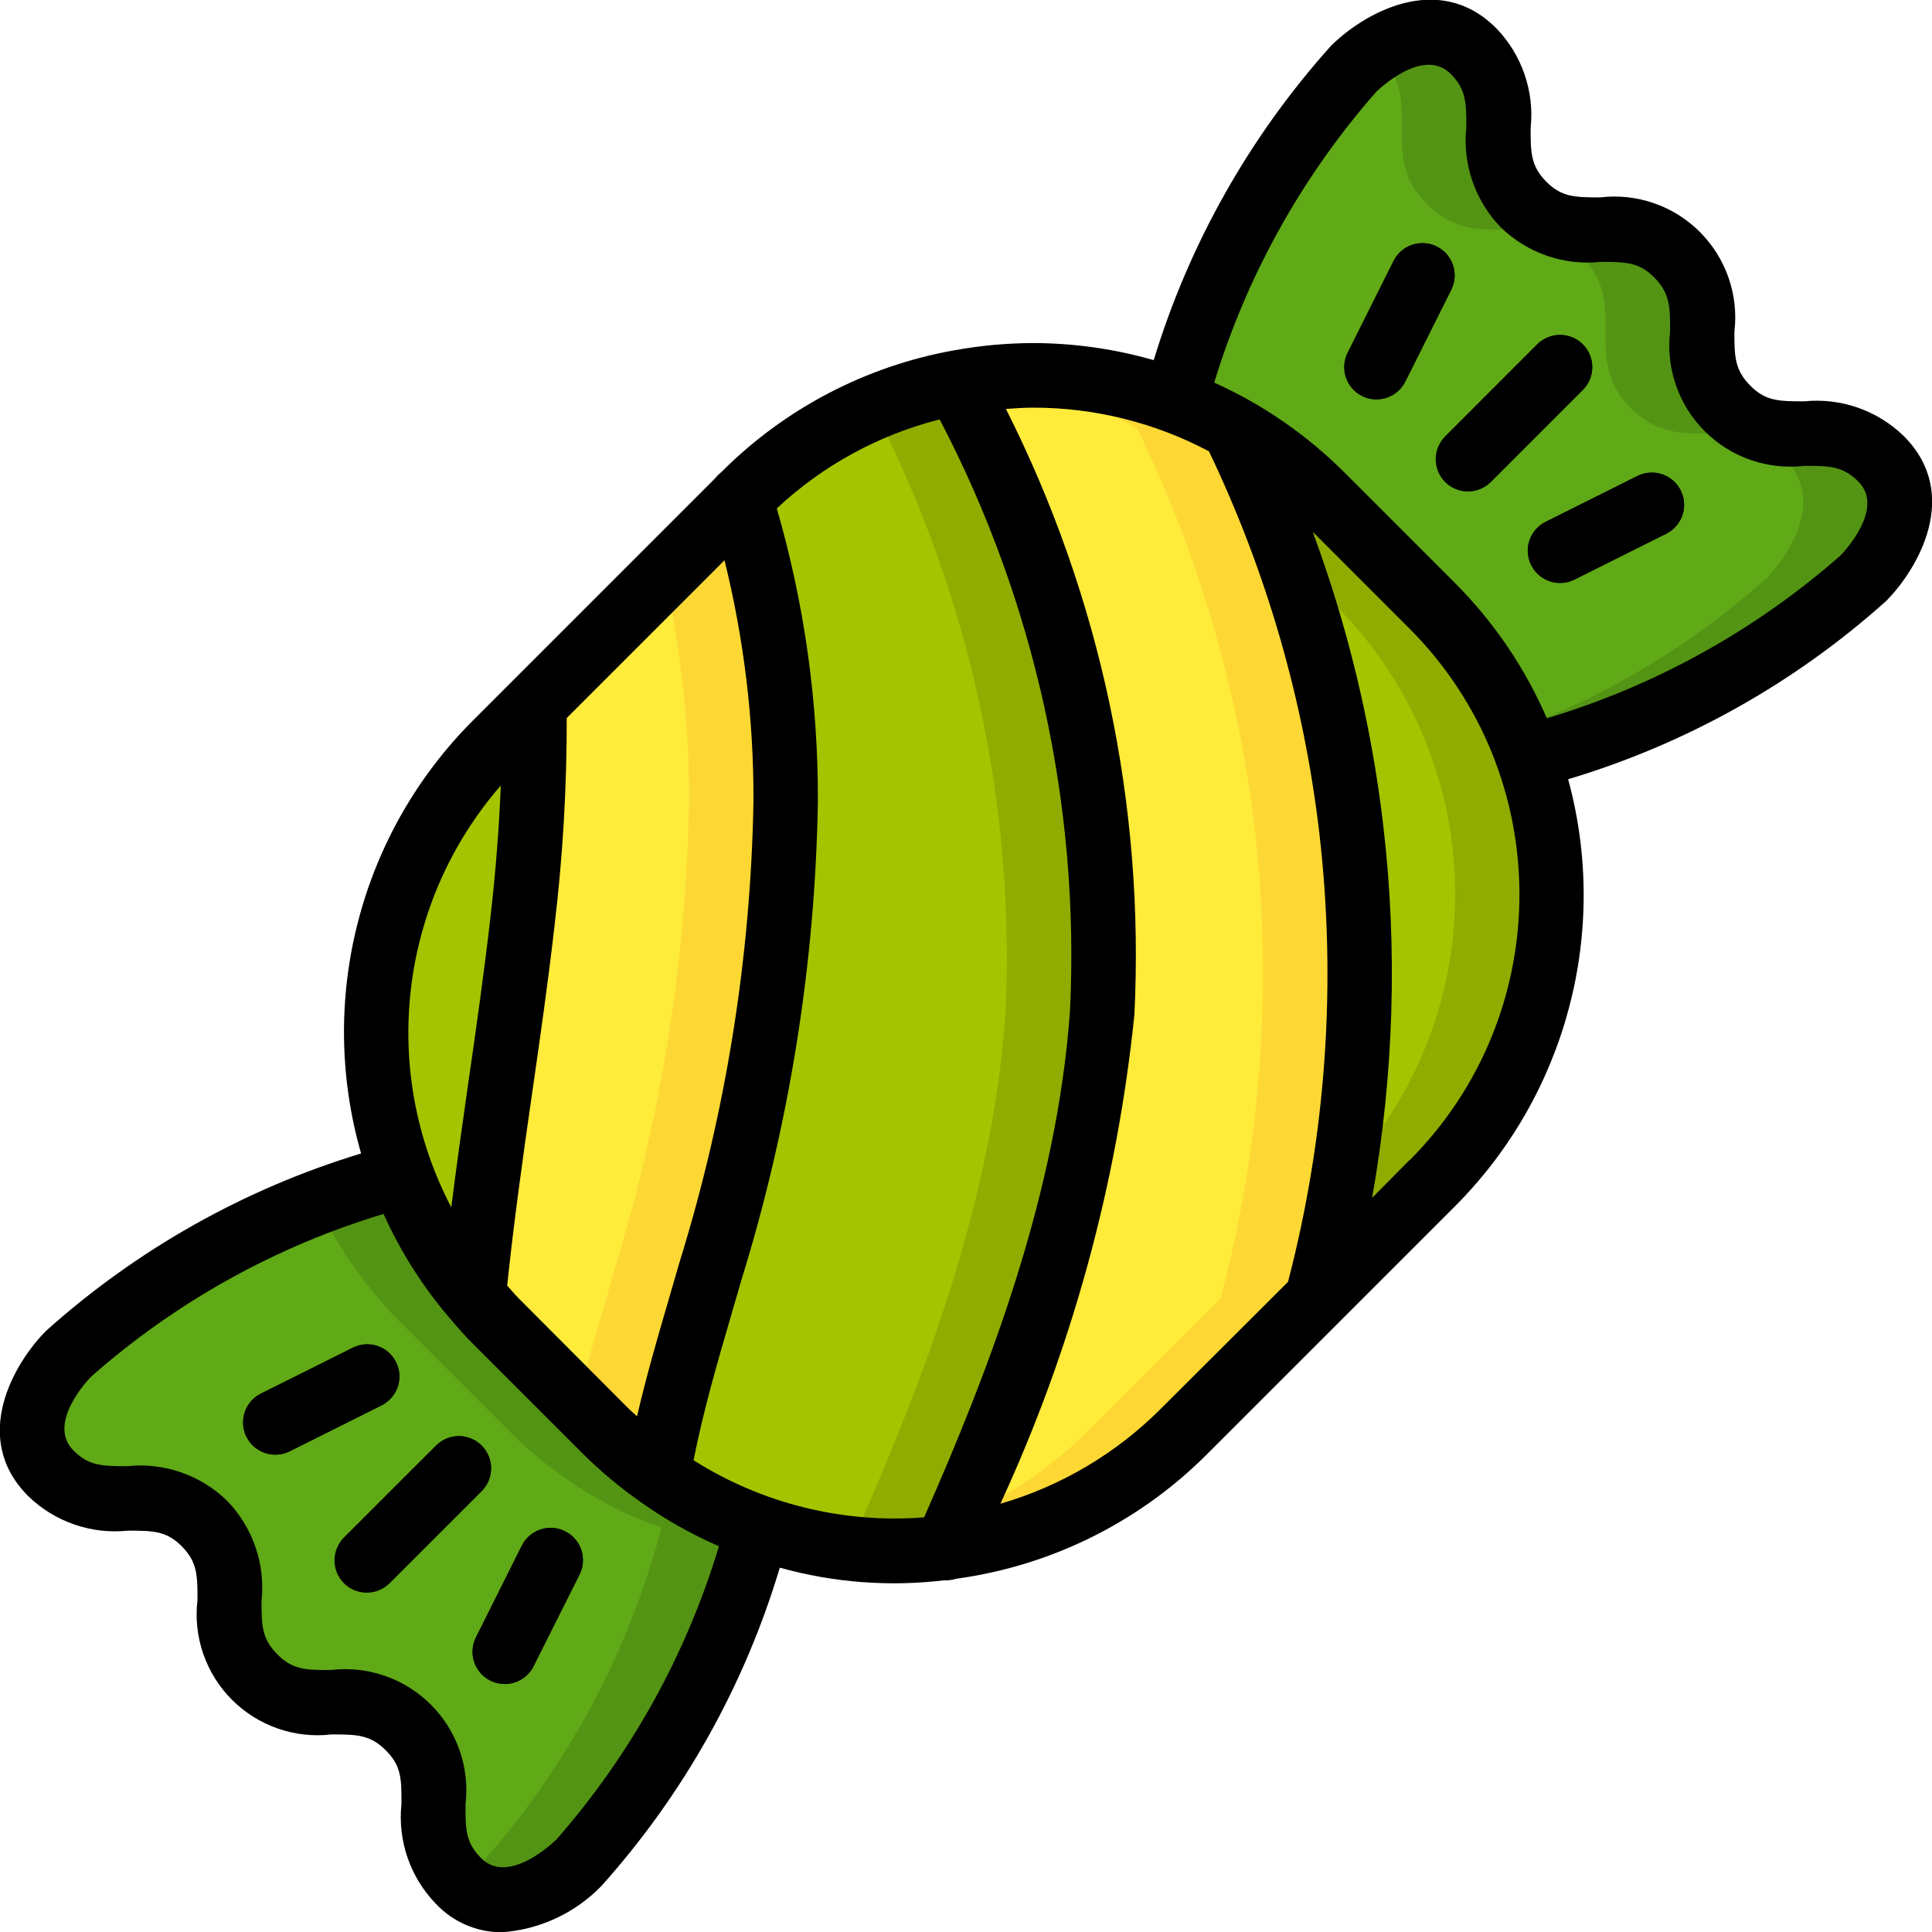 <svg height="512" viewBox="0 0 60 60" width="512" xmlns="http://www.w3.org/2000/svg"><g id="Page-1" fill="none" fill-rule="evenodd"><g id="011---Sweet" transform="translate(-1 -1)"><g fill-rule="nonzero"><path id="Shape" d="m45.48 37.74-3.57 3.57c1.255-4.745 1.615-9.683 1.06-14.56-.516-4.321-1.749-8.525-3.65-12.44.998.557 1.913 1.251 2.72 2.06l3.44 3.44c1.338 1.327 2.357 2.941 2.98 4.72 1.641 4.609.481 9.752-2.98 13.21z" fill="#a4c400"/><path id="Shape" d="m48.46 24.53c-.623-1.779-1.642-3.393-2.98-4.72l-3.44-3.44c-.807-.809-1.722-1.503-2.72-2.06.631 1.305 1.188 2.644 1.671 4.011l1.489 1.489c1.338 1.327 2.357 2.941 2.98 4.72 1.596 4.491.536 9.499-2.745 12.957-.207 1.285-.472 2.562-.805 3.823l3.57-3.57c3.461-3.458 4.621-8.601 2.98-13.21z" fill="#90ac00"/><path id="Shape" d="m41.91 41.31v.01l-4.15 4.14c-1.985 1.998-4.584 3.27-7.38 3.61 2.38-5.34 4.44-10.82 4.85-16.62.301-6.813-1.251-13.579-4.49-19.58 2.261-.42 4.594-.219 6.75.58.634.233 1.246.521 1.83.86 1.901 3.915 3.134 8.119 3.65 12.44.555 4.877.195 9.815-1.06 14.56z" fill="#ffeb3a"/><path id="Shape" d="m42.97 26.75c-.516-4.321-1.749-8.525-3.65-12.44-.584-.339-1.196-.627-1.83-.86-1.9-.703-3.941-.943-5.952-.7 1.008.115 1.999.35 2.952.7.634.233 1.246.521 1.83.86 1.901 3.915 3.134 8.119 3.65 12.44.555 4.877.195 9.815-1.06 14.56v.01l-4.15 4.14c-1.142 1.142-2.492 2.054-3.978 2.686-.134.308-.265.617-.4.924 2.796-.34 5.395-1.612 7.38-3.61l4.15-4.14v-.01c1.255-4.745 1.613-9.683 1.058-14.56z" fill="#fdd834"/><path id="Shape" d="m35.23 32.45c-.41 5.8-2.47 11.28-4.85 16.62-1.969.252-3.97.036-5.84-.63-1.107-.385-2.152-.931-3.1-1.62v-.01c.426-2.139.97-4.252 1.63-6.33 1.456-4.73 2.24-9.642 2.33-14.59.017-3.19-.456-6.363-1.4-9.41l.11-.11c1.806-1.809 4.117-3.029 6.63-3.5 3.239 6.001 4.791 12.767 4.49 19.58z" fill="#a4c400"/><path id="Shape" d="m30.74 12.87c-.9.172-1.779.44-2.621.8 2.989 5.793 4.407 12.268 4.111 18.78-.41 5.8-2.47 11.28-4.85 16.62-.031 0-.061 0-.092.006 1.027.125 2.065.122 3.092-.006 2.38-5.34 4.44-10.82 4.85-16.62.301-6.813-1.251-13.579-4.49-19.58z" fill="#90ac00"/><path id="Shape" d="m25.4 25.89c-.09 4.948-.874 9.86-2.33 14.59-.66 2.078-1.204 4.191-1.63 6.33v.01c-.577-.403-1.116-.858-1.61-1.36l-3.44-3.44c-.243-.241-.474-.495-.69-.76.38-3.9 1.09-7.78 1.53-11.67.263-2.227.387-4.468.37-6.71l6.4-6.4c.944 3.047 1.417 6.22 1.4 9.41z" fill="#ffeb3a"/><path id="Shape" d="m24 16.48-2.365 2.364c.514 2.313.771 4.676.765 7.046-.09 4.948-.874 9.86-2.33 14.59-.388 1.358-.8 2.713-1.141 4.079l.9.9c.494.502 1.033.957 1.61 1.36v-.01c.426-2.139.97-4.252 1.63-6.33 1.456-4.73 2.241-9.641 2.331-14.589.017-3.19-.456-6.363-1.4-9.41z" fill="#fdd834"/><path id="Shape" d="m17.6 22.88c.017 2.242-.107 4.483-.37 6.71-.44 3.89-1.15 7.77-1.53 11.67-.956-1.12-1.708-2.399-2.22-3.78-1.736-4.648-.599-9.882 2.91-13.39z" fill="#a4c400"/><path id="Shape" d="m24.54 48.44v.01c-1.015 3.861-2.927 7.427-5.58 10.41 0 0-2.13 2.14-3.72.56s.03-3.19-1.56-4.77-3.19.01-4.77-1.57.02-3.18-1.56-4.76-3.19.02-4.77-1.56.56-3.72.56-3.72c2.961-2.635 6.499-4.54 10.33-5.56h.01c.512 1.381 1.264 2.66 2.22 3.78.216.265.447.519.69.76l3.44 3.44c.494.502 1.033.957 1.61 1.36.948.689 1.993 1.235 3.1 1.62z" fill="#60a917"/><path id="Shape" d="m21.44 46.82c-.577-.403-1.116-.858-1.61-1.36l-3.44-3.44c-.243-.241-.474-.495-.69-.76-.956-1.12-1.708-2.399-2.22-3.78h-.01c-.934.266-1.8.568-2.617.888.481 1.044 1.102 2.017 1.847 2.892.216.265.447.519.69.76l3.44 3.44c.494.502 1.033.957 1.61 1.36.948.689 1.993 1.235 3.1 1.62v.01c-1.015 3.861-2.927 7.427-5.58 10.41-.221.21-.46.399-.715.565 1.59 1.57 3.715-.565 3.715-.565 2.653-2.983 4.565-6.549 5.58-10.41v-.01c-1.107-.385-2.152-.931-3.1-1.62z" fill="#549414"/><path id="Shape" d="m58.86 18.96c-2.979 2.645-6.538 4.553-10.39 5.57h-.01c-.623-1.779-1.642-3.393-2.98-4.72l-3.44-3.44c-.807-.809-1.722-1.503-2.72-2.06-.584-.339-1.196-.627-1.83-.86 1.023-3.822 2.923-7.352 5.55-10.31 0 0 2.13-2.14 3.72-.56s-.03 3.19 1.56 4.77 3.18-.02 4.76 1.56-.02 3.18 1.57 4.77 3.19-.02 4.77 1.56-.56 3.72-.56 3.72z" fill="#60a917"/><path id="Shape" d="m59.42 15.24c-1.58-1.58-3.19.03-4.77-1.56s.01-3.19-1.57-4.77-3.18.02-4.76-1.56.02-3.19-1.56-4.77c-.857-.753-2.14-.755-3-.005v.005c1.58 1.58-.03 3.19 1.56 4.77s3.18-.02 4.76 1.56-.02 3.18 1.57 4.77 3.19-.02 4.77 1.56-.56 3.72-.56 3.72c-2.27 2.035-4.902 3.625-7.76 4.686.128.293.26.584.364.884h.01c3.852-1.017 7.411-2.925 10.39-5.57 0 0 2.136-2.13.556-3.72z" fill="#549414"/></g><path id="Shape" d="m9.551 45.175 2.85-1.425" stroke="#000" stroke-linecap="round" stroke-linejoin="round" stroke-width="2"/><path id="Shape" d="m16.676 52.299 1.425-2.85" stroke="#000" stroke-linecap="round" stroke-linejoin="round" stroke-width="2"/><path id="Shape" d="m15.251 46.6-2.85 2.849" stroke="#000" stroke-linecap="round" stroke-linejoin="round" stroke-width="2"/><path id="Shape" d="m45.175 9.551-1.425 2.85" stroke="#000" stroke-linecap="round" stroke-linejoin="round" stroke-width="2"/><path id="Shape" d="m52.299 16.676-2.85 1.425" stroke="#000" stroke-linecap="round" stroke-linejoin="round" stroke-width="2"/><path id="Shape" d="m46.6 15.251 2.849-2.85" stroke="#000" stroke-linecap="round" stroke-linejoin="round" stroke-width="2"/><path id="Shape" d="m24 16.48v-.01" stroke="#000" stroke-linecap="round" stroke-linejoin="round" stroke-width="2"/><path id="Shape" d="m30.38 49.07-.01.01" stroke="#000" stroke-linecap="round" stroke-linejoin="round" stroke-width="2"/><path id="Shape" d="m57.027 13.464c-.8 0-1.2-.013-1.67-.487s-.5-.884-.493-1.68c.135-1.142-.262-2.282-1.075-3.095s-1.954-1.208-3.096-1.072c-.8 0-1.2-.013-1.67-.487s-.492-.877-.487-1.67c.12-1.141-.273-2.277-1.073-3.1-1.811-1.812-4.15-.429-5.133.556-2.523 2.812-4.4 6.141-5.5 9.755-1.222-.35-2.487-.529-3.759-.53-.802.003-1.602.076-2.392.218l-.033.005c-2.747.488-5.277 1.81-7.246 3.787l-6.512 6.511-.015.015-1.19 1.19c-3.512 3.518-4.84 8.664-3.469 13.442-3.624 1.1-6.963 2.98-9.782 5.508-.984.984-2.367 3.323-.556 5.133.823.8 1.959 1.193 3.1 1.073.8 0 1.2.013 1.67.487s.492.877.487 1.67c-.136 1.142.259 2.283 1.072 3.096s1.953 1.21 3.095 1.075c.8 0 1.2.015 1.68.493s.492.877.487 1.67c-.12 1.141.273 2.277 1.073 3.1.528.562 1.265.881 2.037.882 1.176-.08 2.28-.592 3.1-1.438 2.552-2.847 4.444-6.223 5.541-9.886 1.676.469 3.428.6 5.155.387h.008c.015 0 .028-.008.043-.008 3.047-.353 5.885-1.725 8.053-3.894l7.717-7.716c3.458-3.471 4.795-8.527 3.506-13.254 3.655-1.093 7.024-2.98 9.866-5.526.984-.984 2.367-3.323.556-5.133-.822-.799-1.955-1.193-3.095-1.077zm-32.627 12.427c-.086 4.857-.86 9.678-2.3 14.318l-.337 1.162c-.345 1.177-.694 2.385-.979 3.612-.083-.079-.172-.147-.253-.229l-3.431-3.441c-.124-.125-.232-.259-.349-.387.206-1.98.488-3.985.768-5.93.249-1.73.507-3.519.707-5.288.253-2.127.378-4.266.374-6.408l4.9-4.9c.607 2.451.909 4.967.9 7.491zm-7.847-.5c-.053 1.3-.155 2.644-.321 4.091-.2 1.739-.451 3.512-.7 5.227-.179 1.242-.355 2.51-.518 3.784-2.232-4.268-1.62-9.467 1.541-13.101zm1.7 32.759c-.06.058-1.459 1.41-2.308.559-.474-.474-.493-.877-.488-1.669.135-1.144-.261-2.287-1.076-3.101-.815-.815-1.958-1.211-3.101-1.076-.794.007-1.2-.014-1.669-.488s-.493-.876-.488-1.669c.119-1.141-.273-2.276-1.072-3.1-.823-.8-1.959-1.193-3.1-1.072-.792 0-1.2-.014-1.669-.488-.853-.853.5-2.249.556-2.3 2.626-2.315 5.721-4.036 9.073-5.046.519 1.151 1.196 2.223 2.011 3.187.007.009.015.016.022.024.236.278.475.554.738.817l3.442 3.441c.535.528 1.112 1.012 1.727 1.445.026.018.048.039.076.055.752.531 1.556.983 2.4 1.351-1.016 3.372-2.744 6.486-5.068 9.131zm4.286-11.8c.292-1.483.72-2.973 1.144-4.42l.341-1.174c1.492-4.818 2.292-9.823 2.376-14.866.011-3.079-.419-6.143-1.276-9.1 1.426-1.334 3.166-2.285 5.058-2.765 2.954 5.65 4.351 11.984 4.049 18.352-.4 5.652-2.481 11.1-4.532 15.746-2.513.197-5.023-.424-7.154-1.77zm14.511-1.6c-1.385 1.388-3.099 2.403-4.982 2.95 2.216-4.796 3.622-9.926 4.161-15.182.323-6.512-1.052-12.997-3.989-18.818.276-.019.552-.04.832-.04 1.908-.004 3.788.462 5.474 1.357 1.787 3.736 2.945 7.741 3.427 11.854.541 4.667.211 9.393-.973 13.939zm7.717-7.716-1.155 1.166c.678-3.817.795-7.712.347-11.562-.366-3.118-1.102-6.181-2.193-9.125l3.007 3.008c4.553 4.564 4.553 11.953 0 16.517zm13.388-18.78c-2.64 2.32-5.75 4.043-9.116 5.053-.679-1.566-1.646-2.991-2.852-4.2l-3.442-3.441c-1.166-1.164-2.534-2.107-4.036-2.784 1.016-3.334 2.732-6.413 5.032-9.031.059-.058 1.456-1.411 2.308-.559.474.474.493.877.488 1.669-.119 1.141.273 2.276 1.072 3.1.823.8 1.959 1.193 3.1 1.072.792 0 1.2.013 1.669.488s.493.876.488 1.669c-.135 1.144.261 2.287 1.076 3.101.815.815 1.958 1.211 3.101 1.076.79 0 1.194.014 1.669.488.851.845-.503 2.245-.557 2.299z" fill="#000" fill-rule="nonzero"/><path id="Shape" d="m13.3 43.3c-.247-.494-.847-.694-1.341-.447l-2.859 1.427c-.32.161-.529.48-.55.837-.021.357.151.698.45.894s.68.218 1.0.058l2.849-1.425c.238-.118.42-.326.505-.578.085-.252.065-.528-.054-.766z" fill="#000" fill-rule="nonzero"/><path id="Shape" d="m18.548 48.555c-.493-.248-1.094-.048-1.342.445l-1.425 2.85c-.119.237-.138.512-.054.764.084.252.265.46.502.578.494.247 1.094.047 1.341-.447l1.43-2.845c.119-.238.139-.514.054-.767-.085-.252-.267-.461-.506-.578z" fill="#000" fill-rule="nonzero"/><path id="Shape" d="m15.958 45.893c-.39-.39-1.024-.39-1.414 0l-2.85 2.849c-.26.251-.364.623-.273.973.092.35.365.623.714.714.35.092.721-.013.973-.273l2.85-2.849c.39-.39.39-1.024 0-1.414z" fill="#000" fill-rule="nonzero"/><path id="Shape" d="m45.622 8.657c-.493-.248-1.093-.05-1.342.443l-1.425 2.85c-.163.32-.142.703.055 1.003.197.3.54.472.899.449.358-.023.677-.236.835-.558l1.425-2.844c.119-.237.139-.512.055-.764-.084-.252-.264-.46-.502-.579z" fill="#000" fill-rule="nonzero"/><path id="Shape" d="m51.852 15.781-2.852 1.425c-.32.161-.531.48-.552.838-.021.358.151.7.45.897s.681.22 1.002.059l2.851-1.425c.494-.249.693-.85.445-1.345s-.85-.693-1.345-.445z" fill="#000" fill-rule="nonzero"/><path id="Shape" d="m50.156 11.694c-.39-.39-1.024-.39-1.414 0l-2.849 2.85c-.26.251-.364.623-.273.973.092.35.365.623.714.714.35.092.721-.013.973-.273l2.849-2.85c.39-.39.39-1.024 0-1.414z" fill="#000" fill-rule="nonzero"/></g></g></svg>